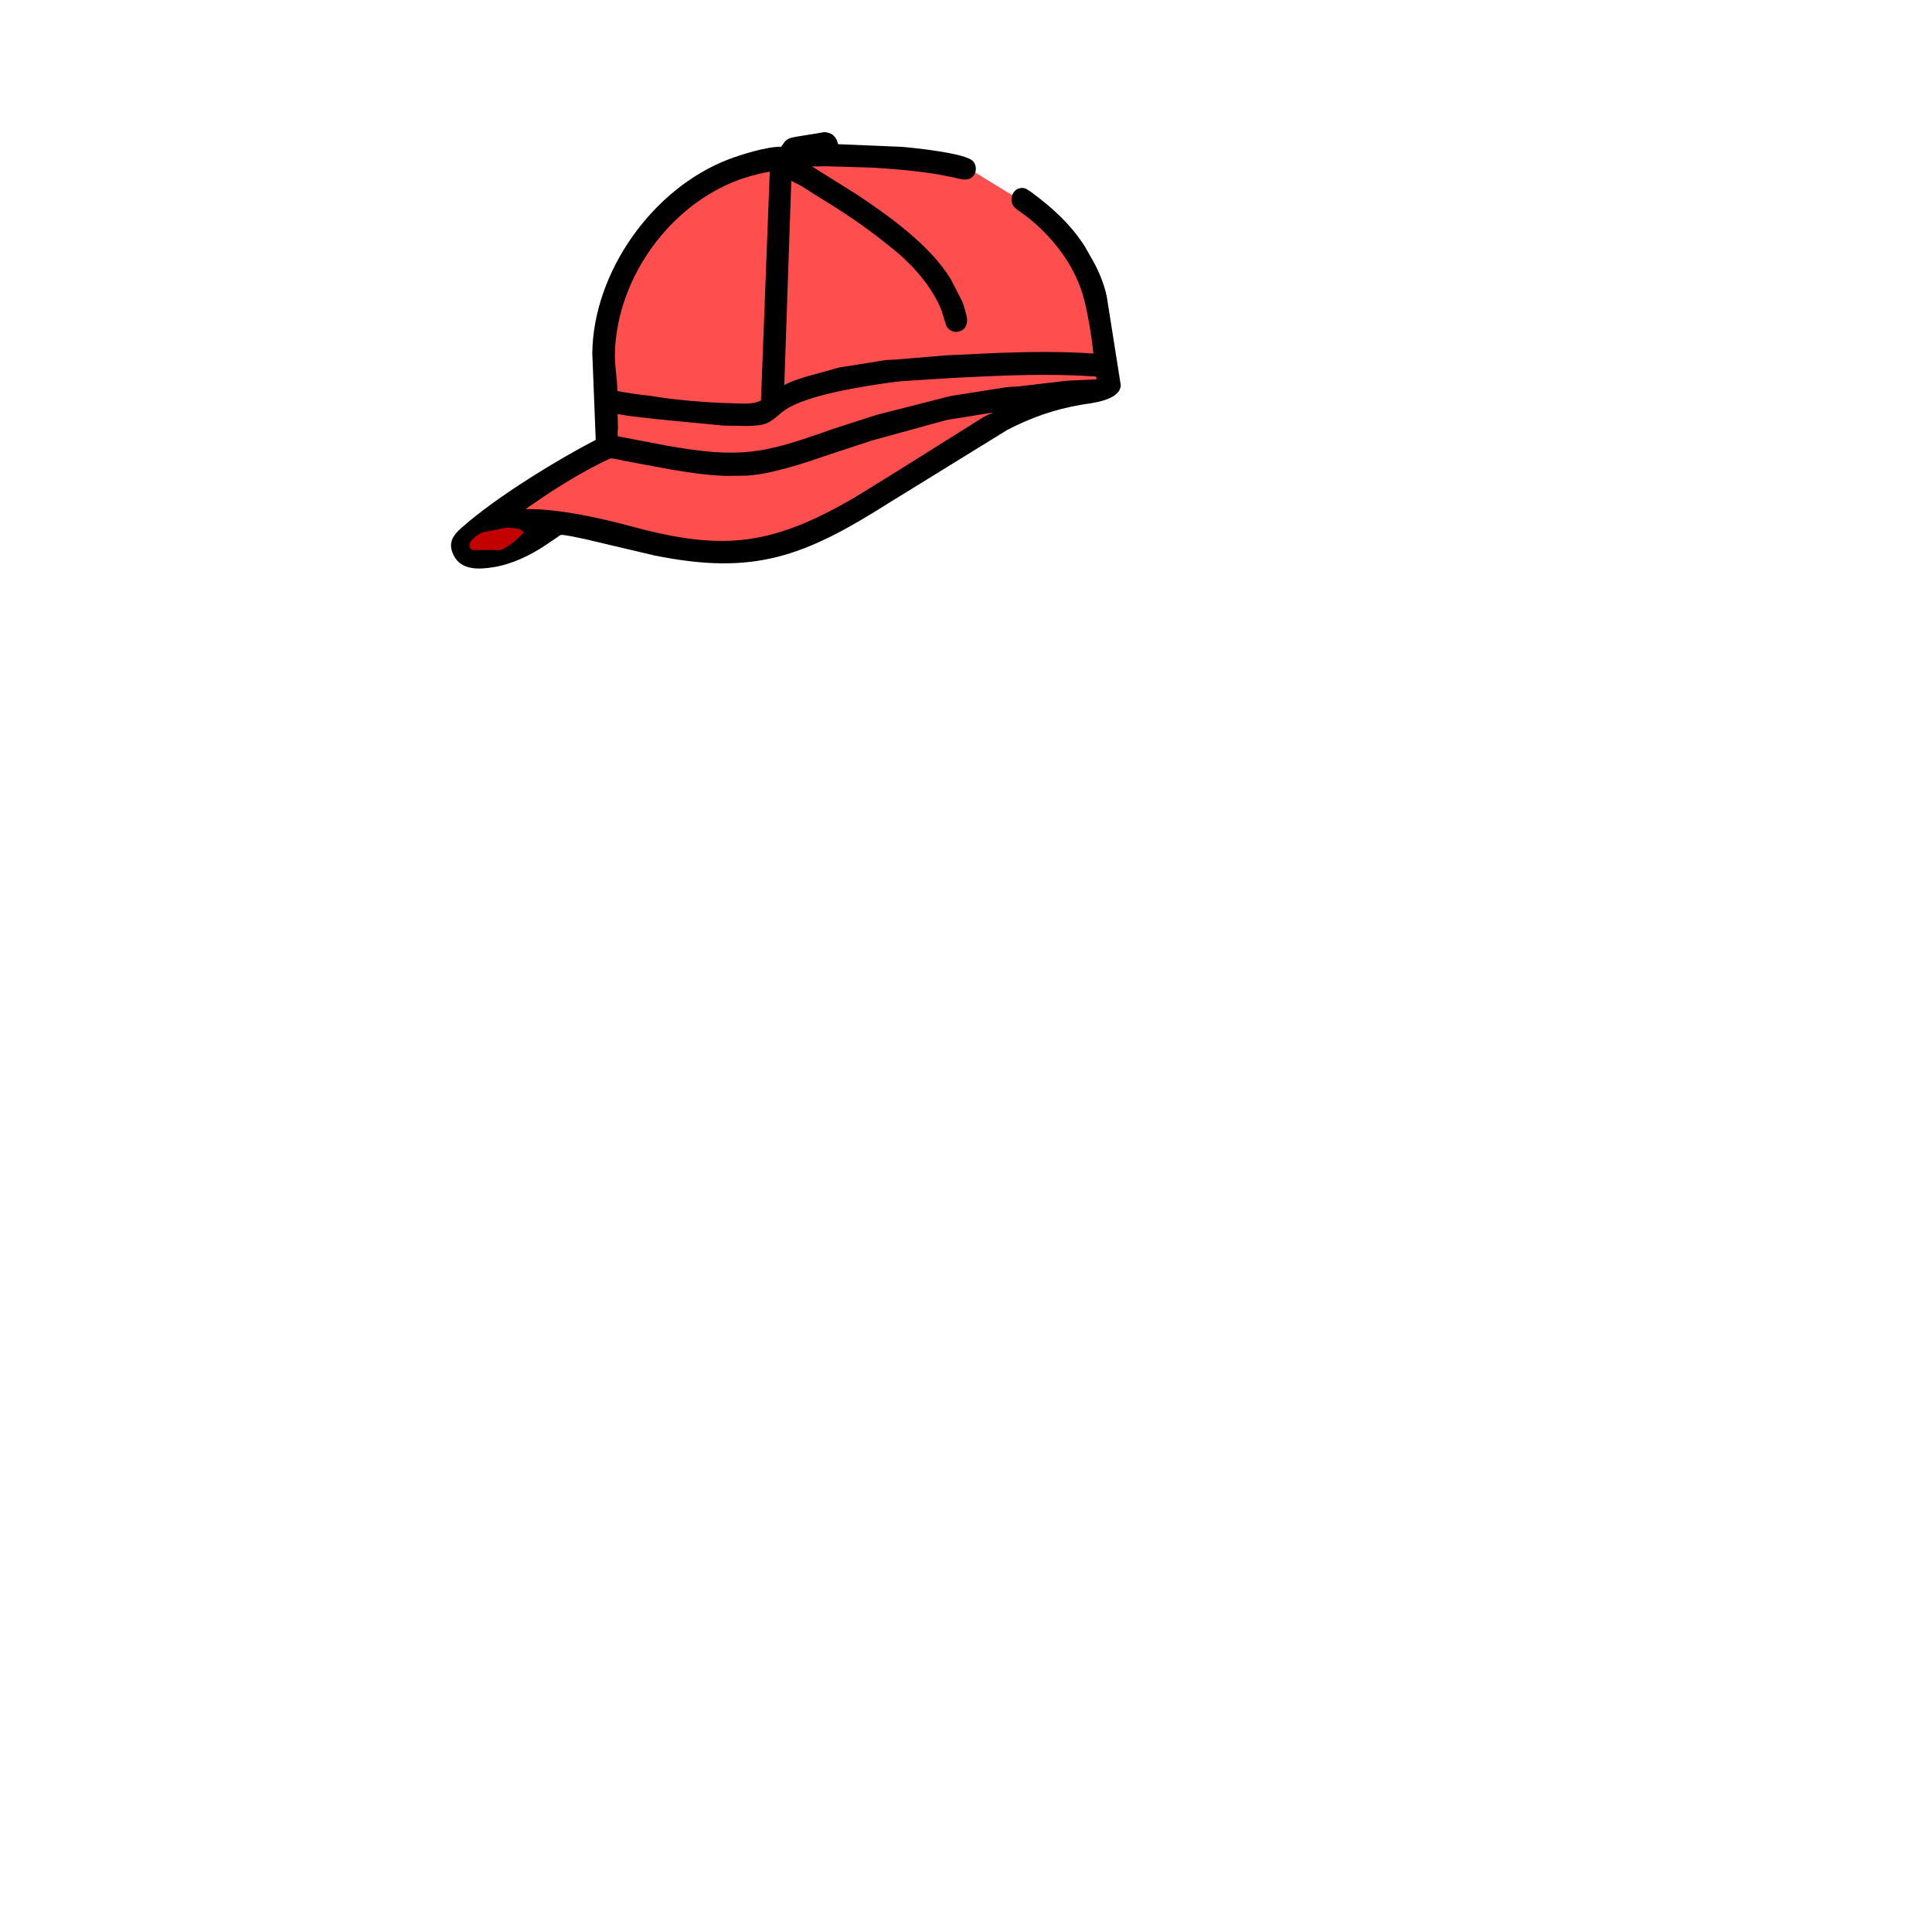 <svg width="229" height="229" viewBox="0 0 229 229" fill="none" xmlns="http://www.w3.org/2000/svg">
<path d="M55.135 63.433L59.655 60.721L62.819 62.981L61.463 65.693H57.395H55.135V63.433Z" fill="#C20000" stroke="black"/>
<path d="M58.751 60.721L71.858 53.037L89.032 55.297L108.918 49.421L123.381 47.161L100.331 61.173L89.484 65.693L75.473 63.885L58.751 60.721Z" fill="#FF4E4E"/>
<path d="M84.964 20.492L93.1 19.136H113.438L121.573 24.108L126.996 29.081L131.064 43.093H119.765L97.167 45.353L89.936 48.969L71.858 48.065L71.406 40.381L75.021 29.985L84.964 20.492Z" fill="#FF4E4E"/>
<path d="M72.31 53.037V46.709L89.936 48.065L106.658 43.093H131.064V45.805L100.783 51.681L86.772 55.297L72.31 53.037Z" fill="#FF4E4E"/>
<path d="M122.22 22.763C124.73 24.612 126.92 26.586 128.612 29.254L129.422 30.683C130.186 31.996 130.887 33.667 131.187 35.16L132.789 45.304C132.809 45.443 132.859 45.642 132.838 45.782C132.591 47.498 129.358 47.778 128.183 47.973C125.07 48.489 122.154 49.513 119.362 50.978L105.43 59.569C95.396 65.92 89.457 68.27 77.493 65.821L69.307 63.89C68.931 63.814 66.741 63.317 66.458 63.415C66.334 63.457 66.156 63.61 66.043 63.685L64.668 64.619C62.727 65.894 60.68 66.886 58.378 67.246C56.74 67.503 54.666 67.595 53.781 65.843C53.065 64.427 53.623 63.52 54.66 62.599L55.661 61.742C59.73 58.389 65.943 54.565 70.611 52.137L70.204 41.836C70.34 32.168 77.392 22.332 86.329 18.897C87.813 18.327 90.945 17.352 92.583 17.396L92.792 17.116C93.194 16.456 93.592 16.343 94.319 16.214L96.886 15.801C97.184 15.755 97.674 15.621 97.964 15.686L98.013 15.697C98.442 15.792 98.749 15.941 99.005 16.311L99.032 16.35C99.199 16.576 99.27 16.825 99.344 17.092L106.889 17.405C108.18 17.507 114.531 18.155 115.332 19.108L115.378 19.163C115.811 19.677 115.758 20.559 115.234 20.992C114.595 21.519 113.783 21.198 113.072 21.041L111.264 20.684C108.622 20.244 105.97 20.017 103.299 19.864L97.768 19.701C97.26 19.71 96.74 19.757 96.233 19.721L101.516 23.025C105.364 25.587 110.242 29.047 112.692 33.087L113.965 35.559C114.241 36.083 114.355 36.673 114.516 37.237C115.189 39.601 112.582 39.906 112.112 38.465L111.6 36.791C110.518 34.089 108.472 31.751 106.289 29.867L104.66 28.568C102.305 26.695 99.806 25.032 97.235 23.473C96.116 22.795 95 21.96 93.793 21.442L92.96 45.649C93.668 45.224 94.627 44.948 95.413 44.688L99.436 43.566L104.936 42.69C105.356 42.643 105.78 42.649 106.2 42.615L112.214 42.114L118.481 41.825C122.179 41.695 125.898 41.655 129.592 41.902C129.424 39.994 128.869 36.687 128.341 34.921C127.24 31.234 124.605 27.895 121.594 25.587C121.164 25.257 120.652 24.96 120.267 24.583C119.483 23.814 119.988 22.241 121.163 22.278L121.221 22.28C121.59 22.292 121.924 22.566 122.22 22.763ZM90.451 20.49C89.482 20.725 88.503 20.967 87.568 21.314C79.343 24.366 73.232 32.877 72.889 41.642C72.828 43.216 73.15 44.772 73.183 46.349C74.056 46.517 76.116 46.854 76.958 46.89C79.988 47.435 84.061 47.742 87.084 47.807C88.181 47.83 89.179 47.953 90.197 47.477L91.241 20.35L90.451 20.49ZM73.203 49.075L73.246 50.698C73.247 50.964 73.139 51.497 73.257 51.723L78.964 52.812C87.853 54.379 90.447 53.788 98.61 50.885L103.877 49.184L112.668 46.942L119.245 45.904C119.771 45.835 120.293 45.857 120.817 45.793L126.538 45.12L129.372 44.991L129.954 44.958C129.988 44.869 129.974 44.811 129.936 44.725L129.881 44.63C124.483 44.25 119.105 44.483 113.711 44.755L108.733 45.059C107.873 45.116 106.824 45.181 105.971 45.279L104.105 45.543C101.17 45.994 94.902 47.018 92.688 48.864C91.067 50.216 90.93 50.42 88.567 50.49L85.743 50.444L77.683 49.665C76.19 49.481 74.683 49.354 73.203 49.075ZM72.334 54.347C69.481 55.636 65.809 57.871 63.26 59.683C62.987 59.878 62.578 60.098 62.36 60.343C66.223 60.282 71.325 61.441 75.01 62.436C85.829 65.356 91.541 64.636 101.301 58.97L105.908 56.123L116.625 49.406C116.986 49.206 117.373 49.077 117.736 48.89L112.301 49.766C111.984 49.833 111.68 49.94 111.365 50.013L103.365 52.21L98.269 53.884C95.545 54.825 90.996 56.379 88.079 56.385L85.998 56.408C83.82 56.332 81.579 56.002 79.433 55.635L74.306 54.685C74.014 54.63 72.532 54.268 72.334 54.347ZM57.847 62.981C57.847 62.981 56.943 62.981 56.039 63.885C55.135 64.789 56.039 65.241 56.039 65.241C56.609 65.572 58.611 65.389 59.203 65.241C60.272 64.913 61.915 63.433 62.109 63.032C62.303 62.632 60.107 62.529 60.107 62.529C59.853 62.57 57.847 62.981 57.847 62.981Z" fill="black"/>
</svg>
